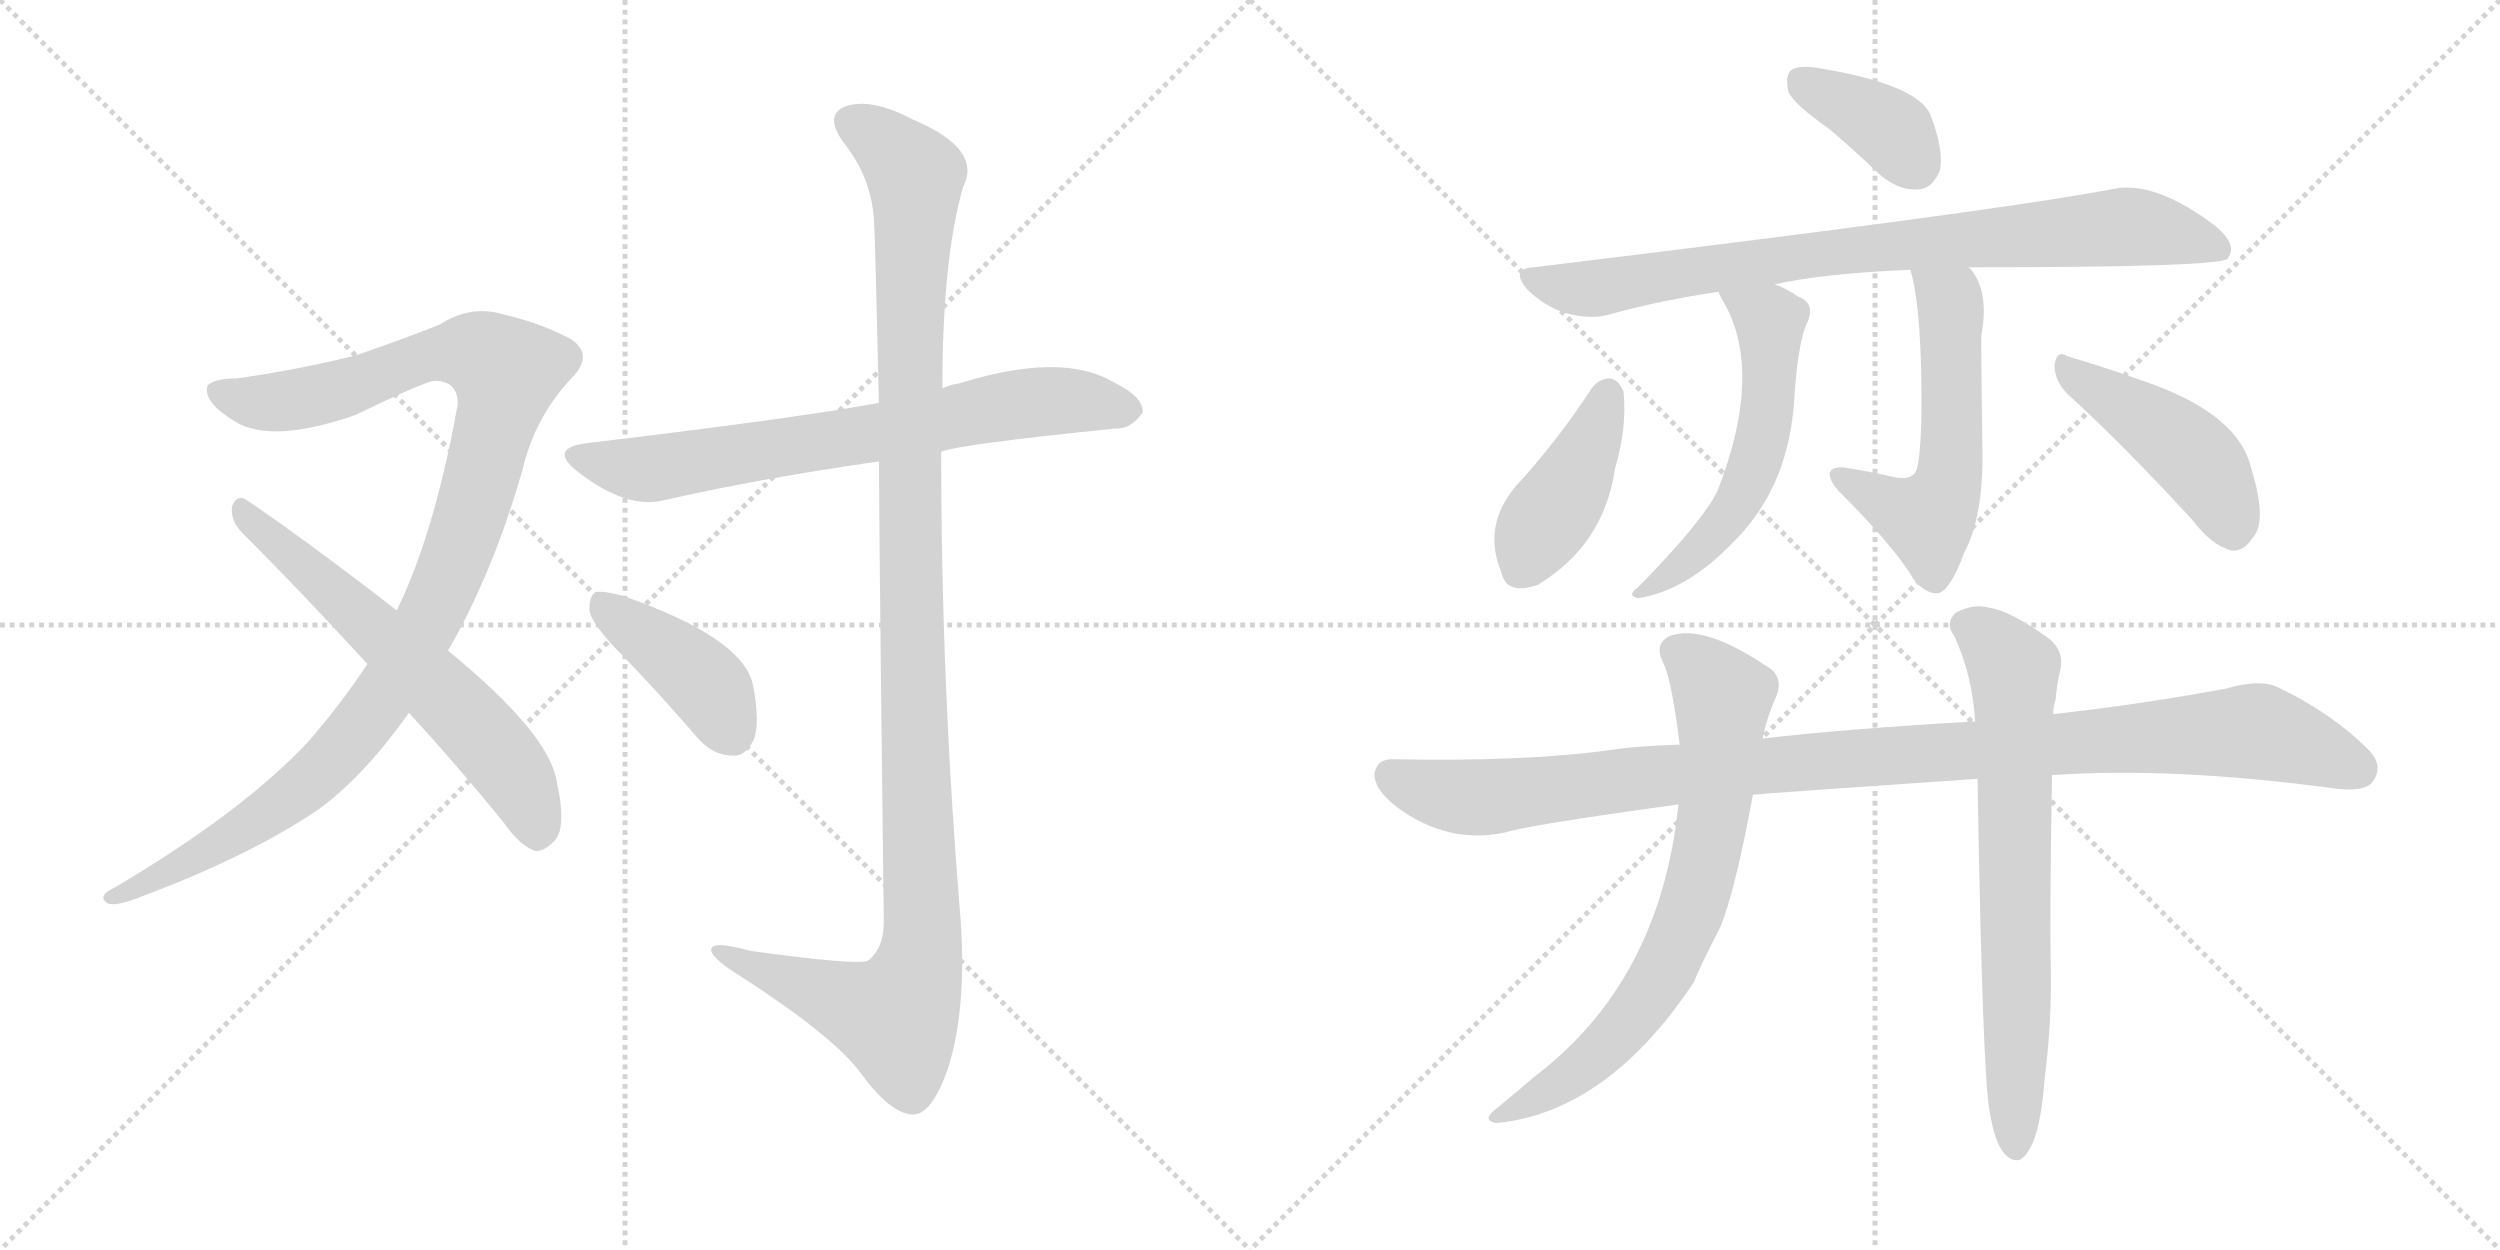 <svg version="1.1" viewBox="0 0 2048 1024" xmlns="http://www.w3.org/2000/svg">
  <g stroke="lightgray" stroke-dasharray="1,1" stroke-width="1" transform="scale(4, 4)">
    <line x1="0" y1="0" x2="256" y2="256"></line>
    <line x1="256" y1="0" x2="0" y2="256"></line>
    <line x1="128" y1="0" x2="128" y2="256"></line>
    <line x1="0" y1="128" x2="256" y2="128"></line>
    <line x1="256" y1="0" x2="512" y2="256"></line>
    <line x1="512" y1="0" x2="256" y2="256"></line>
    <line x1="384" y1="0" x2="384" y2="256"></line>
    <line x1="256" y1="128" x2="512" y2="128"></line>
  </g>
<g transform="scale(1, -1) translate(0, -850)">
   <style type="text/css">
    @keyframes keyframes0 {
      from {
       stroke: black;
       stroke-dashoffset: 1070;
       stroke-width: 128;
       }
       78% {
       animation-timing-function: step-end;
       stroke: black;
       stroke-dashoffset: 0;
       stroke-width: 128;
       }
       to {
       stroke: black;
       stroke-width: 1024;
       }
       }
       #make-me-a-hanzi-animation-0 {
         animation: keyframes0 1.121s both;
         animation-delay: 0s;
         animation-timing-function: linear;
       }
    @keyframes keyframes1 {
      from {
       stroke: black;
       stroke-dashoffset: 619;
       stroke-width: 128;
       }
       67% {
       animation-timing-function: step-end;
       stroke: black;
       stroke-dashoffset: 0;
       stroke-width: 128;
       }
       to {
       stroke: black;
       stroke-width: 1024;
       }
       }
       #make-me-a-hanzi-animation-1 {
         animation: keyframes1 0.754s both;
         animation-delay: 1.121s;
         animation-timing-function: linear;
       }
    @keyframes keyframes2 {
      from {
       stroke: black;
       stroke-dashoffset: 711;
       stroke-width: 128;
       }
       70% {
       animation-timing-function: step-end;
       stroke: black;
       stroke-dashoffset: 0;
       stroke-width: 128;
       }
       to {
       stroke: black;
       stroke-width: 1024;
       }
       }
       #make-me-a-hanzi-animation-2 {
         animation: keyframes2 0.829s both;
         animation-delay: 1.875s;
         animation-timing-function: linear;
       }
    @keyframes keyframes3 {
      from {
       stroke: black;
       stroke-dashoffset: 1167;
       stroke-width: 128;
       }
       79% {
       animation-timing-function: step-end;
       stroke: black;
       stroke-dashoffset: 0;
       stroke-width: 128;
       }
       to {
       stroke: black;
       stroke-width: 1024;
       }
       }
       #make-me-a-hanzi-animation-3 {
         animation: keyframes3 1.2s both;
         animation-delay: 2.703s;
         animation-timing-function: linear;
       }
    @keyframes keyframes4 {
      from {
       stroke: black;
       stroke-dashoffset: 411;
       stroke-width: 128;
       }
       57% {
       animation-timing-function: step-end;
       stroke: black;
       stroke-dashoffset: 0;
       stroke-width: 128;
       }
       to {
       stroke: black;
       stroke-width: 1024;
       }
       }
       #make-me-a-hanzi-animation-4 {
         animation: keyframes4 0.584s both;
         animation-delay: 3.903s;
         animation-timing-function: linear;
       }
    @keyframes keyframes5 {
      from {
       stroke: black;
       stroke-dashoffset: 375;
       stroke-width: 128;
       }
       55% {
       animation-timing-function: step-end;
       stroke: black;
       stroke-dashoffset: 0;
       stroke-width: 128;
       }
       to {
       stroke: black;
       stroke-width: 1024;
       }
       }
       #make-me-a-hanzi-animation-5 {
         animation: keyframes5 0.555s both;
         animation-delay: 4.487s;
         animation-timing-function: linear;
       }
    @keyframes keyframes6 {
      from {
       stroke: black;
       stroke-dashoffset: 833;
       stroke-width: 128;
       }
       73% {
       animation-timing-function: step-end;
       stroke: black;
       stroke-dashoffset: 0;
       stroke-width: 128;
       }
       to {
       stroke: black;
       stroke-width: 1024;
       }
       }
       #make-me-a-hanzi-animation-6 {
         animation: keyframes6 0.928s both;
         animation-delay: 5.042s;
         animation-timing-function: linear;
       }
    @keyframes keyframes7 {
      from {
       stroke: black;
       stroke-dashoffset: 560;
       stroke-width: 128;
       }
       65% {
       animation-timing-function: step-end;
       stroke: black;
       stroke-dashoffset: 0;
       stroke-width: 128;
       }
       to {
       stroke: black;
       stroke-width: 1024;
       }
       }
       #make-me-a-hanzi-animation-7 {
         animation: keyframes7 0.706s both;
         animation-delay: 5.97s;
         animation-timing-function: linear;
       }
    @keyframes keyframes8 {
      from {
       stroke: black;
       stroke-dashoffset: 554;
       stroke-width: 128;
       }
       64% {
       animation-timing-function: step-end;
       stroke: black;
       stroke-dashoffset: 0;
       stroke-width: 128;
       }
       to {
       stroke: black;
       stroke-width: 1024;
       }
       }
       #make-me-a-hanzi-animation-8 {
         animation: keyframes8 0.701s both;
         animation-delay: 6.676s;
         animation-timing-function: linear;
       }
    @keyframes keyframes9 {
      from {
       stroke: black;
       stroke-dashoffset: 415;
       stroke-width: 128;
       }
       57% {
       animation-timing-function: step-end;
       stroke: black;
       stroke-dashoffset: 0;
       stroke-width: 128;
       }
       to {
       stroke: black;
       stroke-width: 1024;
       }
       }
       #make-me-a-hanzi-animation-9 {
         animation: keyframes9 0.588s both;
         animation-delay: 7.377s;
         animation-timing-function: linear;
       }
    @keyframes keyframes10 {
      from {
       stroke: black;
       stroke-dashoffset: 451;
       stroke-width: 128;
       }
       59% {
       animation-timing-function: step-end;
       stroke: black;
       stroke-dashoffset: 0;
       stroke-width: 128;
       }
       to {
       stroke: black;
       stroke-width: 1024;
       }
       }
       #make-me-a-hanzi-animation-10 {
         animation: keyframes10 0.617s both;
         animation-delay: 7.965s;
         animation-timing-function: linear;
       }
    @keyframes keyframes11 {
      from {
       stroke: black;
       stroke-dashoffset: 1059;
       stroke-width: 128;
       }
       78% {
       animation-timing-function: step-end;
       stroke: black;
       stroke-dashoffset: 0;
       stroke-width: 128;
       }
       to {
       stroke: black;
       stroke-width: 1024;
       }
       }
       #make-me-a-hanzi-animation-11 {
         animation: keyframes11 1.112s both;
         animation-delay: 8.582s;
         animation-timing-function: linear;
       }
    @keyframes keyframes12 {
      from {
       stroke: black;
       stroke-dashoffset: 720;
       stroke-width: 128;
       }
       70% {
       animation-timing-function: step-end;
       stroke: black;
       stroke-dashoffset: 0;
       stroke-width: 128;
       }
       to {
       stroke: black;
       stroke-width: 1024;
       }
       }
       #make-me-a-hanzi-animation-12 {
         animation: keyframes12 0.836s both;
         animation-delay: 9.694s;
         animation-timing-function: linear;
       }
    @keyframes keyframes13 {
      from {
       stroke: black;
       stroke-dashoffset: 703;
       stroke-width: 128;
       }
       70% {
       animation-timing-function: step-end;
       stroke: black;
       stroke-dashoffset: 0;
       stroke-width: 128;
       }
       to {
       stroke: black;
       stroke-width: 1024;
       }
       }
       #make-me-a-hanzi-animation-13 {
         animation: keyframes13 0.822s both;
         animation-delay: 10.529s;
         animation-timing-function: linear;
       }
</style>
<path d="M 367 317 Q 404 381 428 465 Q 438 508 468 540 Q 487 559 468 572 Q 444 585 414 592 Q 386 601 360 584 Q 335 574 292 559 Q 244 547 194 540 Q 175 540 170 534 Q 166 521 192 505 Q 222 486 291 510 Q 349 538 356 538 Q 375 538 375 519 Q 356 413 325 350 L 301 306 Q 279 273 253 243 Q 199 185 94 123 Q 79 116 88 110 Q 95 107 117 116 Q 205 149 261 187 Q 298 214 335 266 L 367 317 Z" fill="lightgray"></path> 
<path d="M 335 266 Q 372 226 412 177 Q 425 158 438 153 Q 445 152 453 160 Q 465 170 456 210 Q 450 249 367 317 L 325 350 Q 246 411 201 441 Q 194 445 190 435 Q 189 423 198 414 Q 247 365 301 306 L 335 266 Z" fill="lightgray"></path> 
<path d="M 771 480 Q 786 486 914 499 Q 926 498 936 512 Q 937 525 912 537 Q 870 562 786 536 Q 779 535 772 532 L 720 520 Q 657 508 481 487 Q 448 483 474 463 Q 513 433 543 440 Q 622 458 720 472 L 771 480 Z" fill="lightgray"></path> 
<path d="M 720 472 Q 721 333 724 95 Q 724 73 711 63 Q 702 59 615 71 Q 579 81 583 70 Q 586 63 607 50 Q 683 1 705 -29 Q 730 -63 748 -63 Q 763 -63 776 -27 Q 792 21 787 96 Q 771 288 771 480 L 772 532 Q 772 638 789 697 Q 805 728 748 752 Q 714 770 693 763 Q 674 756 692 732 Q 714 704 716 669 Q 717 653 720 520 L 720 472 Z" fill="lightgray"></path> 
<path d="M 510 313 Q 540 282 571 246 Q 584 231 600 231 Q 610 230 617 243 Q 623 256 617 288 Q 610 327 510 362 Q 495 366 488 365 Q 482 361 483 349 Q 486 337 510 313 Z" fill="lightgray"></path> 
<path d="M 1499 744 Q 1520 726 1541 706 Q 1557 693 1573 695 Q 1583 696 1589 710 Q 1593 726 1581 757 Q 1569 781 1491 794 Q 1475 797 1468 793 Q 1462 789 1465 775 Q 1469 765 1499 744 Z" fill="lightgray"></path> 
<path d="M 1612 631 Q 1816 631 1825 638 Q 1825 639 1826 640 Q 1832 650 1816 664 Q 1765 703 1730 695 Q 1636 677 1256 631 Q 1237 630 1251 613 Q 1264 600 1281 594 Q 1302 588 1317 592 Q 1360 604 1408 611 L 1454 617 Q 1493 626 1565 629 L 1612 631 Z" fill="lightgray"></path> 
<path d="M 1408 611 Q 1408 610 1410 606 Q 1446 548 1407 448 Q 1395 423 1342 369 Q 1332 362 1342 360 Q 1382 366 1421 407 Q 1466 452 1470 525 Q 1473 571 1481 587 Q 1487 602 1473 607 Q 1463 614 1454 617 C 1426 629 1395 638 1408 611 Z" fill="lightgray"></path> 
<path d="M 1565 629 Q 1575 595 1574 505 Q 1573 474 1570 465 Q 1566 455 1548 460 Q 1530 464 1511 467 Q 1501 468 1499 463 Q 1498 457 1506 448 Q 1552 402 1568 375 Q 1578 363 1588 364 Q 1598 367 1609 397 Q 1625 427 1624 482 Q 1623 551 1623 575 Q 1630 611 1614 630 Q 1613 631 1612 631 C 1593 654 1558 658 1565 629 Z" fill="lightgray"></path> 
<path d="M 1304 532 Q 1276 489 1242 452 Q 1214 419 1230 381 Q 1234 362 1260 371 Q 1314 404 1323 466 Q 1333 500 1330 529 Q 1326 539 1319 540 Q 1310 540 1304 532 Z" fill="lightgray"></path> 
<path d="M 1694 527 Q 1740 485 1796 424 Q 1812 403 1828 399 Q 1838 398 1845 409 Q 1858 422 1844 467 Q 1834 509 1764 535 Q 1719 551 1694 558 Q 1685 564 1683 551 Q 1683 538 1694 527 Z" fill="lightgray"></path> 
<path d="M 1681 215 Q 1780 222 1913 204 Q 1938 201 1944 210 Q 1953 223 1940 236 Q 1910 266 1866 287 Q 1851 294 1824 286 Q 1754 273 1682 265 L 1618 259 Q 1512 253 1444 245 L 1376 240 Q 1340 239 1315 235 Q 1246 226 1142 228 Q 1129 229 1126 217 Q 1125 204 1144 189 Q 1186 158 1233 168 Q 1251 174 1375 191 L 1436 199 Q 1445 200 1620 212 L 1681 215 Z" fill="lightgray"></path> 
<path d="M 1444 245 Q 1447 261 1454 277 Q 1463 296 1446 305 Q 1395 339 1368 329 Q 1355 323 1362 308 Q 1369 296 1376 240 L 1375 191 Q 1360 46 1257 -32 Q 1242 -45 1226 -58 Q 1213 -68 1226 -70 Q 1317 -61 1388 46 Q 1391 55 1409 90 Q 1421 118 1436 199 L 1444 245 Z" fill="lightgray"></path> 
<path d="M 1630 -61 Q 1634 -86 1642 -95 Q 1648 -102 1655 -100 Q 1671 -90 1675 -33 Q 1681 13 1680 60 Q 1679 94 1681 215 L 1682 265 Q 1682 272 1684 277 Q 1685 290 1688 302 Q 1691 318 1677 328 Q 1646 350 1630 352 Q 1617 356 1602 348 Q 1593 339 1601 329 Q 1616 296 1618 259 L 1620 212 Q 1624 -31 1630 -61 Z" fill="lightgray"></path> 
      <clipPath id="make-me-a-hanzi-clip-0">
      <path d="M 367 317 Q 404 381 428 465 Q 438 508 468 540 Q 487 559 468 572 Q 444 585 414 592 Q 386 601 360 584 Q 335 574 292 559 Q 244 547 194 540 Q 175 540 170 534 Q 166 521 192 505 Q 222 486 291 510 Q 349 538 356 538 Q 375 538 375 519 Q 356 413 325 350 L 301 306 Q 279 273 253 243 Q 199 185 94 123 Q 79 116 88 110 Q 95 107 117 116 Q 205 149 261 187 Q 298 214 335 266 L 367 317 Z" fill="lightgray"></path>
      </clipPath>
      <path clip-path="url(#make-me-a-hanzi-clip-0)" d="M 178 530 L 194 522 L 243 522 L 363 561 L 394 560 L 414 545 L 388 438 L 363 368 L 308 272 L 244 202 L 151 142 L 93 115 " fill="none" id="make-me-a-hanzi-animation-0" stroke-dasharray="942 1884" stroke-linecap="round"></path>

      <clipPath id="make-me-a-hanzi-clip-1">
      <path d="M 335 266 Q 372 226 412 177 Q 425 158 438 153 Q 445 152 453 160 Q 465 170 456 210 Q 450 249 367 317 L 325 350 Q 246 411 201 441 Q 194 445 190 435 Q 189 423 198 414 Q 247 365 301 306 L 335 266 Z" fill="lightgray"></path>
      </clipPath>
      <path clip-path="url(#make-me-a-hanzi-clip-1)" d="M 200 431 L 357 288 L 406 236 L 432 196 L 440 166 " fill="none" id="make-me-a-hanzi-animation-1" stroke-dasharray="491 982" stroke-linecap="round"></path>

      <clipPath id="make-me-a-hanzi-clip-2">
      <path d="M 771 480 Q 786 486 914 499 Q 926 498 936 512 Q 937 525 912 537 Q 870 562 786 536 Q 779 535 772 532 L 720 520 Q 657 508 481 487 Q 448 483 474 463 Q 513 433 543 440 Q 622 458 720 472 L 771 480 Z" fill="lightgray"></path>
      </clipPath>
      <path clip-path="url(#make-me-a-hanzi-clip-2)" d="M 475 476 L 527 465 L 853 521 L 924 514 " fill="none" id="make-me-a-hanzi-animation-2" stroke-dasharray="583 1166" stroke-linecap="round"></path>

      <clipPath id="make-me-a-hanzi-clip-3">
      <path d="M 720 472 Q 721 333 724 95 Q 724 73 711 63 Q 702 59 615 71 Q 579 81 583 70 Q 586 63 607 50 Q 683 1 705 -29 Q 730 -63 748 -63 Q 763 -63 776 -27 Q 792 21 787 96 Q 771 288 771 480 L 772 532 Q 772 638 789 697 Q 805 728 748 752 Q 714 770 693 763 Q 674 756 692 732 Q 714 704 716 669 Q 717 653 720 520 L 720 472 Z" fill="lightgray"></path>
      </clipPath>
      <path clip-path="url(#make-me-a-hanzi-clip-3)" d="M 700 747 L 718 739 L 750 706 L 744 533 L 755 68 L 746 38 L 730 17 L 590 70 " fill="none" id="make-me-a-hanzi-animation-3" stroke-dasharray="1039 2078" stroke-linecap="round"></path>

      <clipPath id="make-me-a-hanzi-clip-4">
      <path d="M 510 313 Q 540 282 571 246 Q 584 231 600 231 Q 610 230 617 243 Q 623 256 617 288 Q 610 327 510 362 Q 495 366 488 365 Q 482 361 483 349 Q 486 337 510 313 Z" fill="lightgray"></path>
      </clipPath>
      <path clip-path="url(#make-me-a-hanzi-clip-4)" d="M 492 357 L 575 293 L 600 249 " fill="none" id="make-me-a-hanzi-animation-4" stroke-dasharray="283 566" stroke-linecap="round"></path>

      <clipPath id="make-me-a-hanzi-clip-5">
      <path d="M 1499 744 Q 1520 726 1541 706 Q 1557 693 1573 695 Q 1583 696 1589 710 Q 1593 726 1581 757 Q 1569 781 1491 794 Q 1475 797 1468 793 Q 1462 789 1465 775 Q 1469 765 1499 744 Z" fill="lightgray"></path>
      </clipPath>
      <path clip-path="url(#make-me-a-hanzi-clip-5)" d="M 1475 785 L 1540 750 L 1569 715 " fill="none" id="make-me-a-hanzi-animation-5" stroke-dasharray="247 494" stroke-linecap="round"></path>

      <clipPath id="make-me-a-hanzi-clip-6">
      <path d="M 1612 631 Q 1816 631 1825 638 Q 1825 639 1826 640 Q 1832 650 1816 664 Q 1765 703 1730 695 Q 1636 677 1256 631 Q 1237 630 1251 613 Q 1264 600 1281 594 Q 1302 588 1317 592 Q 1360 604 1408 611 L 1454 617 Q 1493 626 1565 629 L 1612 631 Z" fill="lightgray"></path>
      </clipPath>
      <path clip-path="url(#make-me-a-hanzi-clip-6)" d="M 1254 622 L 1308 614 L 1489 643 L 1740 664 L 1797 655 L 1823 640 " fill="none" id="make-me-a-hanzi-animation-6" stroke-dasharray="705 1410" stroke-linecap="round"></path>

      <clipPath id="make-me-a-hanzi-clip-7">
      <path d="M 1408 611 Q 1408 610 1410 606 Q 1446 548 1407 448 Q 1395 423 1342 369 Q 1332 362 1342 360 Q 1382 366 1421 407 Q 1466 452 1470 525 Q 1473 571 1481 587 Q 1487 602 1473 607 Q 1463 614 1454 617 C 1426 629 1395 638 1408 611 Z" fill="lightgray"></path>
      </clipPath>
      <path clip-path="url(#make-me-a-hanzi-clip-7)" d="M 1416 611 L 1450 587 L 1443 488 L 1428 448 L 1404 411 L 1359 373 L 1352 374 L 1348 365 " fill="none" id="make-me-a-hanzi-animation-7" stroke-dasharray="432 864" stroke-linecap="round"></path>

      <clipPath id="make-me-a-hanzi-clip-8">
      <path d="M 1565 629 Q 1575 595 1574 505 Q 1573 474 1570 465 Q 1566 455 1548 460 Q 1530 464 1511 467 Q 1501 468 1499 463 Q 1498 457 1506 448 Q 1552 402 1568 375 Q 1578 363 1588 364 Q 1598 367 1609 397 Q 1625 427 1624 482 Q 1623 551 1623 575 Q 1630 611 1614 630 Q 1613 631 1612 631 C 1593 654 1558 658 1565 629 Z" fill="lightgray"></path>
      </clipPath>
      <path clip-path="url(#make-me-a-hanzi-clip-8)" d="M 1573 626 L 1598 598 L 1599 473 L 1593 445 L 1578 424 L 1506 461 " fill="none" id="make-me-a-hanzi-animation-8" stroke-dasharray="426 852" stroke-linecap="round"></path>

      <clipPath id="make-me-a-hanzi-clip-9">
      <path d="M 1304 532 Q 1276 489 1242 452 Q 1214 419 1230 381 Q 1234 362 1260 371 Q 1314 404 1323 466 Q 1333 500 1330 529 Q 1326 539 1319 540 Q 1310 540 1304 532 Z" fill="lightgray"></path>
      </clipPath>
      <path clip-path="url(#make-me-a-hanzi-clip-9)" d="M 1318 528 L 1293 464 L 1248 386 " fill="none" id="make-me-a-hanzi-animation-9" stroke-dasharray="287 574" stroke-linecap="round"></path>

      <clipPath id="make-me-a-hanzi-clip-10">
      <path d="M 1694 527 Q 1740 485 1796 424 Q 1812 403 1828 399 Q 1838 398 1845 409 Q 1858 422 1844 467 Q 1834 509 1764 535 Q 1719 551 1694 558 Q 1685 564 1683 551 Q 1683 538 1694 527 Z" fill="lightgray"></path>
      </clipPath>
      <path clip-path="url(#make-me-a-hanzi-clip-10)" d="M 1693 547 L 1795 478 L 1817 449 L 1829 416 " fill="none" id="make-me-a-hanzi-animation-10" stroke-dasharray="323 646" stroke-linecap="round"></path>

      <clipPath id="make-me-a-hanzi-clip-11">
      <path d="M 1681 215 Q 1780 222 1913 204 Q 1938 201 1944 210 Q 1953 223 1940 236 Q 1910 266 1866 287 Q 1851 294 1824 286 Q 1754 273 1682 265 L 1618 259 Q 1512 253 1444 245 L 1376 240 Q 1340 239 1315 235 Q 1246 226 1142 228 Q 1129 229 1126 217 Q 1125 204 1144 189 Q 1186 158 1233 168 Q 1251 174 1375 191 L 1436 199 Q 1445 200 1620 212 L 1681 215 Z" fill="lightgray"></path>
      </clipPath>
      <path clip-path="url(#make-me-a-hanzi-clip-11)" d="M 1139 215 L 1177 200 L 1221 197 L 1523 230 L 1849 251 L 1931 220 " fill="none" id="make-me-a-hanzi-animation-11" stroke-dasharray="931 1862" stroke-linecap="round"></path>

      <clipPath id="make-me-a-hanzi-clip-12">
      <path d="M 1444 245 Q 1447 261 1454 277 Q 1463 296 1446 305 Q 1395 339 1368 329 Q 1355 323 1362 308 Q 1369 296 1376 240 L 1375 191 Q 1360 46 1257 -32 Q 1242 -45 1226 -58 Q 1213 -68 1226 -70 Q 1317 -61 1388 46 Q 1391 55 1409 90 Q 1421 118 1436 199 L 1444 245 Z" fill="lightgray"></path>
      </clipPath>
      <path clip-path="url(#make-me-a-hanzi-clip-12)" d="M 1373 316 L 1411 279 L 1406 195 L 1382 94 L 1353 37 L 1322 -1 L 1279 -37 L 1232 -64 " fill="none" id="make-me-a-hanzi-animation-12" stroke-dasharray="592 1184" stroke-linecap="round"></path>

      <clipPath id="make-me-a-hanzi-clip-13">
      <path d="M 1630 -61 Q 1634 -86 1642 -95 Q 1648 -102 1655 -100 Q 1671 -90 1675 -33 Q 1681 13 1680 60 Q 1679 94 1681 215 L 1682 265 Q 1682 272 1684 277 Q 1685 290 1688 302 Q 1691 318 1677 328 Q 1646 350 1630 352 Q 1617 356 1602 348 Q 1593 339 1601 329 Q 1616 296 1618 259 L 1620 212 Q 1624 -31 1630 -61 Z" fill="lightgray"></path>
      </clipPath>
      <path clip-path="url(#make-me-a-hanzi-clip-13)" d="M 1610 338 L 1629 327 L 1650 302 L 1651 -90 " fill="none" id="make-me-a-hanzi-animation-13" stroke-dasharray="575 1150" stroke-linecap="round"></path>

</g>
</svg>
